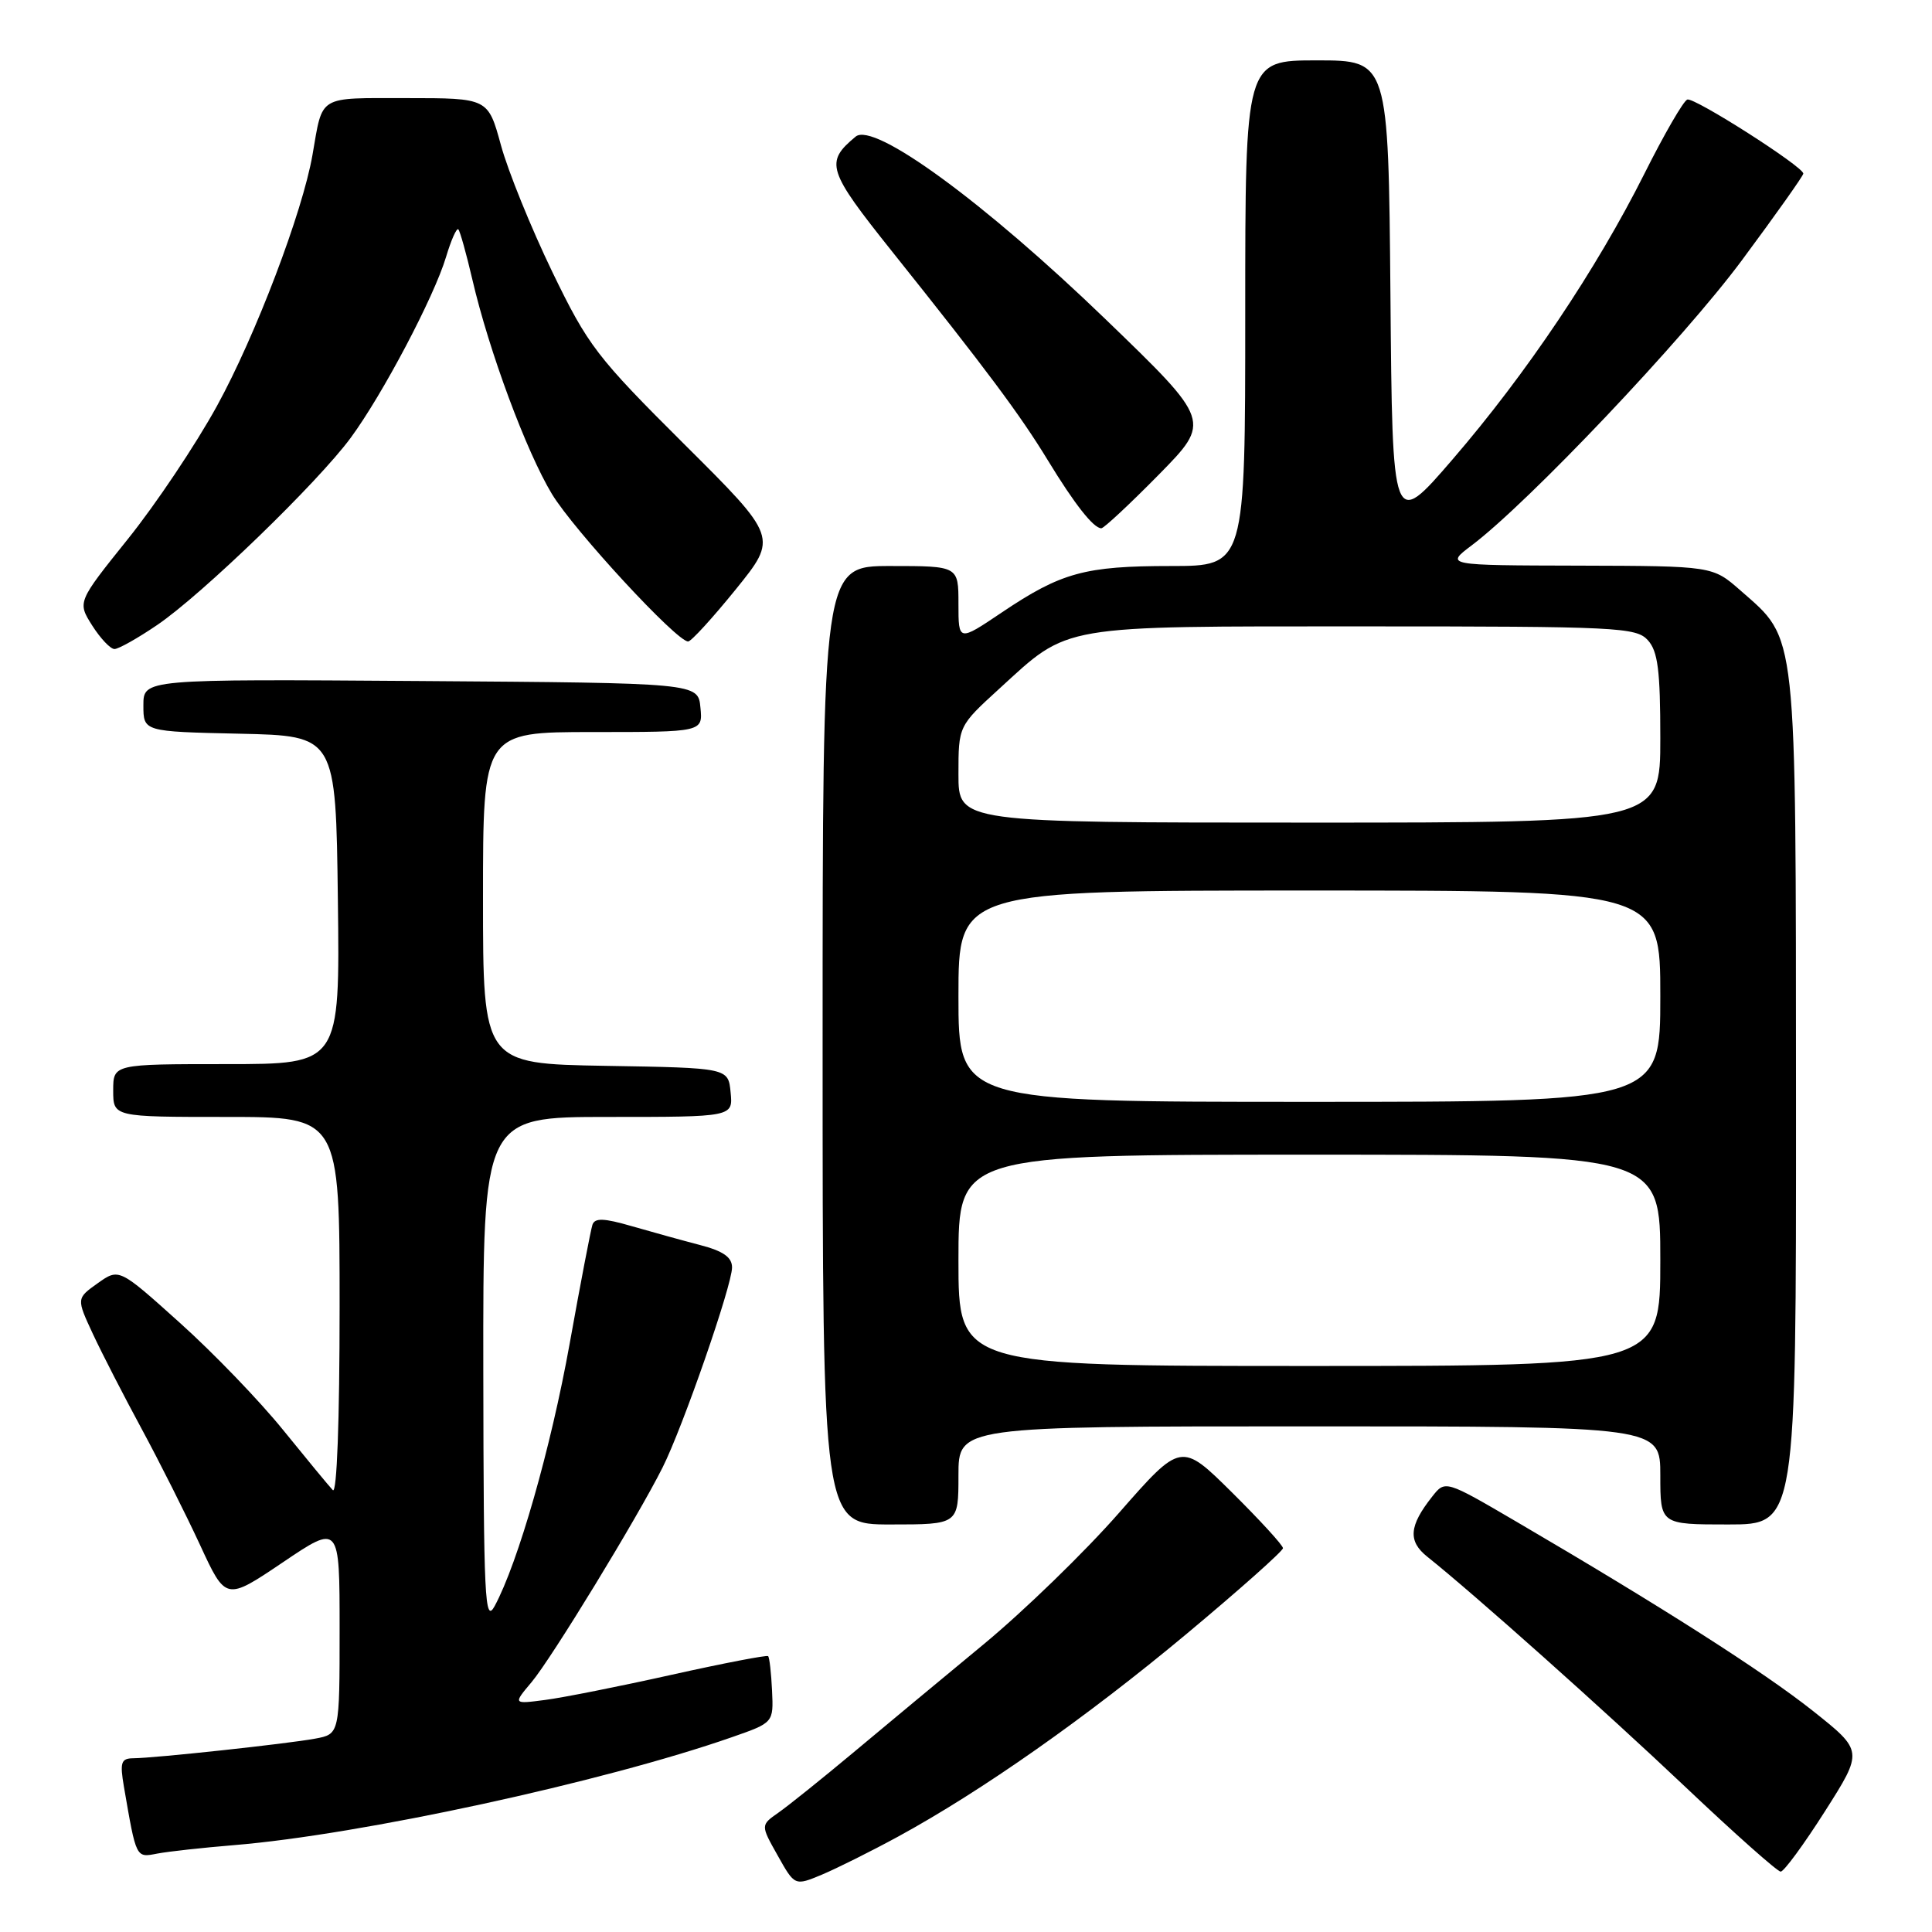 <?xml version="1.0" encoding="UTF-8" standalone="no"?>
<!DOCTYPE svg PUBLIC "-//W3C//DTD SVG 1.1//EN" "http://www.w3.org/Graphics/SVG/1.1/DTD/svg11.dtd" >
<svg xmlns="http://www.w3.org/2000/svg" xmlns:xlink="http://www.w3.org/1999/xlink" version="1.1" viewBox="0 0 256 256">
 <g >
 <path fill="currentColor"
d=" M 119.00 243.36 C 130.10 237.31 143.97 227.56 157.25 216.48 C 164.26 210.63 170.00 205.52 170.00 205.14 C 170.00 204.76 166.96 201.44 163.25 197.76 C 156.50 191.08 156.50 191.08 148.26 200.48 C 143.73 205.65 135.63 213.51 130.26 217.94 C 124.89 222.38 117.12 228.83 113.00 232.28 C 108.88 235.72 104.44 239.28 103.14 240.19 C 100.78 241.84 100.78 241.84 103.05 245.87 C 105.31 249.90 105.31 249.90 108.91 248.40 C 110.88 247.57 115.42 245.31 119.00 243.36 Z  M 241.82 240.00 C 246.90 232.01 246.90 232.01 240.20 226.69 C 233.66 221.50 220.19 212.90 201.00 201.67 C 191.50 196.11 191.50 196.11 189.77 198.31 C 186.70 202.19 186.54 204.21 189.12 206.27 C 195.28 211.18 212.56 226.59 223.29 236.75 C 229.82 242.94 235.52 248.00 235.95 248.00 C 236.38 248.00 239.02 244.40 241.82 240.00 Z  M 31.00 244.49 C 47.67 243.13 79.94 236.14 97.00 230.18 C 102.50 228.26 102.50 228.26 102.30 224.01 C 102.19 221.68 101.96 219.62 101.78 219.45 C 101.61 219.28 95.85 220.39 88.98 221.92 C 82.12 223.45 74.58 224.95 72.24 225.25 C 67.98 225.81 67.98 225.81 70.43 222.90 C 73.05 219.79 84.44 201.14 87.79 194.46 C 90.46 189.16 97.00 170.32 97.00 167.94 C 97.00 166.59 95.83 165.77 92.75 164.97 C 90.41 164.36 86.34 163.23 83.70 162.47 C 80.01 161.40 78.81 161.36 78.50 162.29 C 78.28 162.96 76.92 170.03 75.49 178.00 C 73.00 191.87 68.64 207.09 65.54 212.82 C 64.24 215.21 64.08 211.87 64.04 181.75 C 64.00 148.00 64.00 148.00 80.56 148.00 C 97.13 148.00 97.13 148.00 96.81 144.75 C 96.50 141.50 96.50 141.50 80.25 141.23 C 64.00 140.95 64.00 140.95 64.00 118.98 C 64.00 97.00 64.00 97.00 78.56 97.00 C 93.13 97.00 93.13 97.00 92.81 93.75 C 92.50 90.50 92.50 90.50 55.75 90.24 C 19.00 89.98 19.00 89.98 19.00 93.46 C 19.00 96.94 19.00 96.94 31.75 97.22 C 44.50 97.50 44.50 97.50 44.77 119.25 C 45.04 141.00 45.04 141.00 30.02 141.00 C 15.00 141.00 15.00 141.00 15.00 144.50 C 15.00 148.00 15.00 148.00 30.00 148.00 C 45.00 148.00 45.00 148.00 45.00 173.20 C 45.00 188.22 44.64 198.02 44.10 197.45 C 43.60 196.93 40.65 193.35 37.53 189.50 C 34.42 185.65 28.25 179.24 23.82 175.27 C 15.77 168.03 15.77 168.03 12.94 170.04 C 10.12 172.05 10.12 172.05 12.32 176.78 C 13.53 179.37 16.45 185.05 18.80 189.39 C 21.15 193.74 24.61 200.62 26.50 204.70 C 29.92 212.11 29.92 212.11 37.46 207.03 C 45.00 201.94 45.00 201.94 45.00 215.86 C 45.00 229.78 45.00 229.78 41.75 230.38 C 38.09 231.06 20.50 232.96 17.64 232.98 C 16.04 233.00 15.87 233.53 16.42 236.75 C 18.07 246.31 17.99 246.16 20.84 245.61 C 22.30 245.33 26.88 244.83 31.00 244.49 Z  M 127.00 195.50 C 127.00 189.00 127.00 189.00 173.50 189.00 C 220.00 189.00 220.00 189.00 220.00 195.50 C 220.00 202.00 220.00 202.00 229.00 202.00 C 238.00 202.00 238.00 202.00 237.98 145.75 C 237.95 82.69 238.19 84.89 230.62 78.24 C 226.93 75.00 226.93 75.00 209.22 74.95 C 191.50 74.91 191.50 74.91 195.00 72.27 C 202.53 66.59 223.05 44.95 230.80 34.50 C 235.29 28.45 238.96 23.27 238.95 23.00 C 238.93 22.07 224.51 12.87 223.58 13.19 C 223.07 13.36 220.52 17.77 217.90 23.00 C 211.53 35.70 202.24 49.54 192.50 60.84 C 184.50 70.12 184.50 70.12 184.24 39.06 C 183.97 8.00 183.97 8.00 174.49 8.00 C 165.00 8.00 165.00 8.00 165.00 41.50 C 165.00 75.00 165.00 75.00 155.15 75.00 C 143.74 75.00 140.62 75.86 132.75 81.15 C 127.00 85.02 127.00 85.02 127.00 80.01 C 127.00 75.00 127.00 75.00 118.00 75.00 C 109.00 75.00 109.00 75.00 109.00 138.50 C 109.00 202.00 109.00 202.00 118.00 202.00 C 127.00 202.00 127.00 202.00 127.00 195.50 Z  M 20.82 82.82 C 26.74 78.81 42.13 63.92 46.48 58.00 C 50.71 52.25 57.52 39.33 59.10 34.06 C 59.77 31.82 60.50 30.17 60.73 30.39 C 60.95 30.61 61.79 33.60 62.59 37.04 C 64.80 46.55 69.75 59.86 73.14 65.47 C 76.06 70.28 89.65 85.00 91.18 85.00 C 91.58 85.00 94.42 81.89 97.49 78.10 C 103.07 71.20 103.07 71.20 90.66 58.85 C 79.06 47.30 77.92 45.82 73.17 36.00 C 70.38 30.22 67.32 22.69 66.38 19.25 C 64.67 13.00 64.67 13.00 53.90 13.00 C 41.99 13.00 42.80 12.52 41.41 20.50 C 40.10 28.09 33.84 44.53 28.75 53.79 C 25.94 58.91 20.63 66.84 16.94 71.43 C 10.25 79.77 10.25 79.77 12.22 82.89 C 13.31 84.60 14.63 86.00 15.17 86.00 C 15.70 86.00 18.25 84.57 20.82 82.82 Z  M 153.53 62.91 C 160.50 55.82 160.50 55.82 146.50 42.31 C 130.44 26.81 115.79 16.10 113.38 18.10 C 109.27 21.51 109.61 22.55 118.22 33.34 C 130.72 48.99 135.17 54.96 138.85 61.00 C 142.38 66.80 144.90 70.00 145.93 70.00 C 146.27 70.00 149.69 66.81 153.53 62.91 Z  M 127.00 167.00 C 127.00 153.00 127.00 153.00 173.50 153.00 C 220.00 153.00 220.00 153.00 220.00 167.00 C 220.00 181.00 220.00 181.00 173.50 181.00 C 127.00 181.00 127.00 181.00 127.00 167.00 Z  M 127.00 132.00 C 127.00 118.00 127.00 118.00 173.50 118.00 C 220.00 118.00 220.00 118.00 220.00 132.00 C 220.00 146.00 220.00 146.00 173.50 146.00 C 127.00 146.00 127.00 146.00 127.00 132.00 Z  M 127.00 102.60 C 127.00 96.20 127.00 96.20 132.41 91.26 C 141.77 82.70 140.01 83.00 180.75 83.00 C 214.30 83.00 216.80 83.12 218.35 84.83 C 219.68 86.30 220.00 88.84 220.00 97.83 C 220.00 109.00 220.00 109.00 173.50 109.00 C 127.00 109.00 127.00 109.00 127.00 102.60 Z "/>
</g>
</svg>